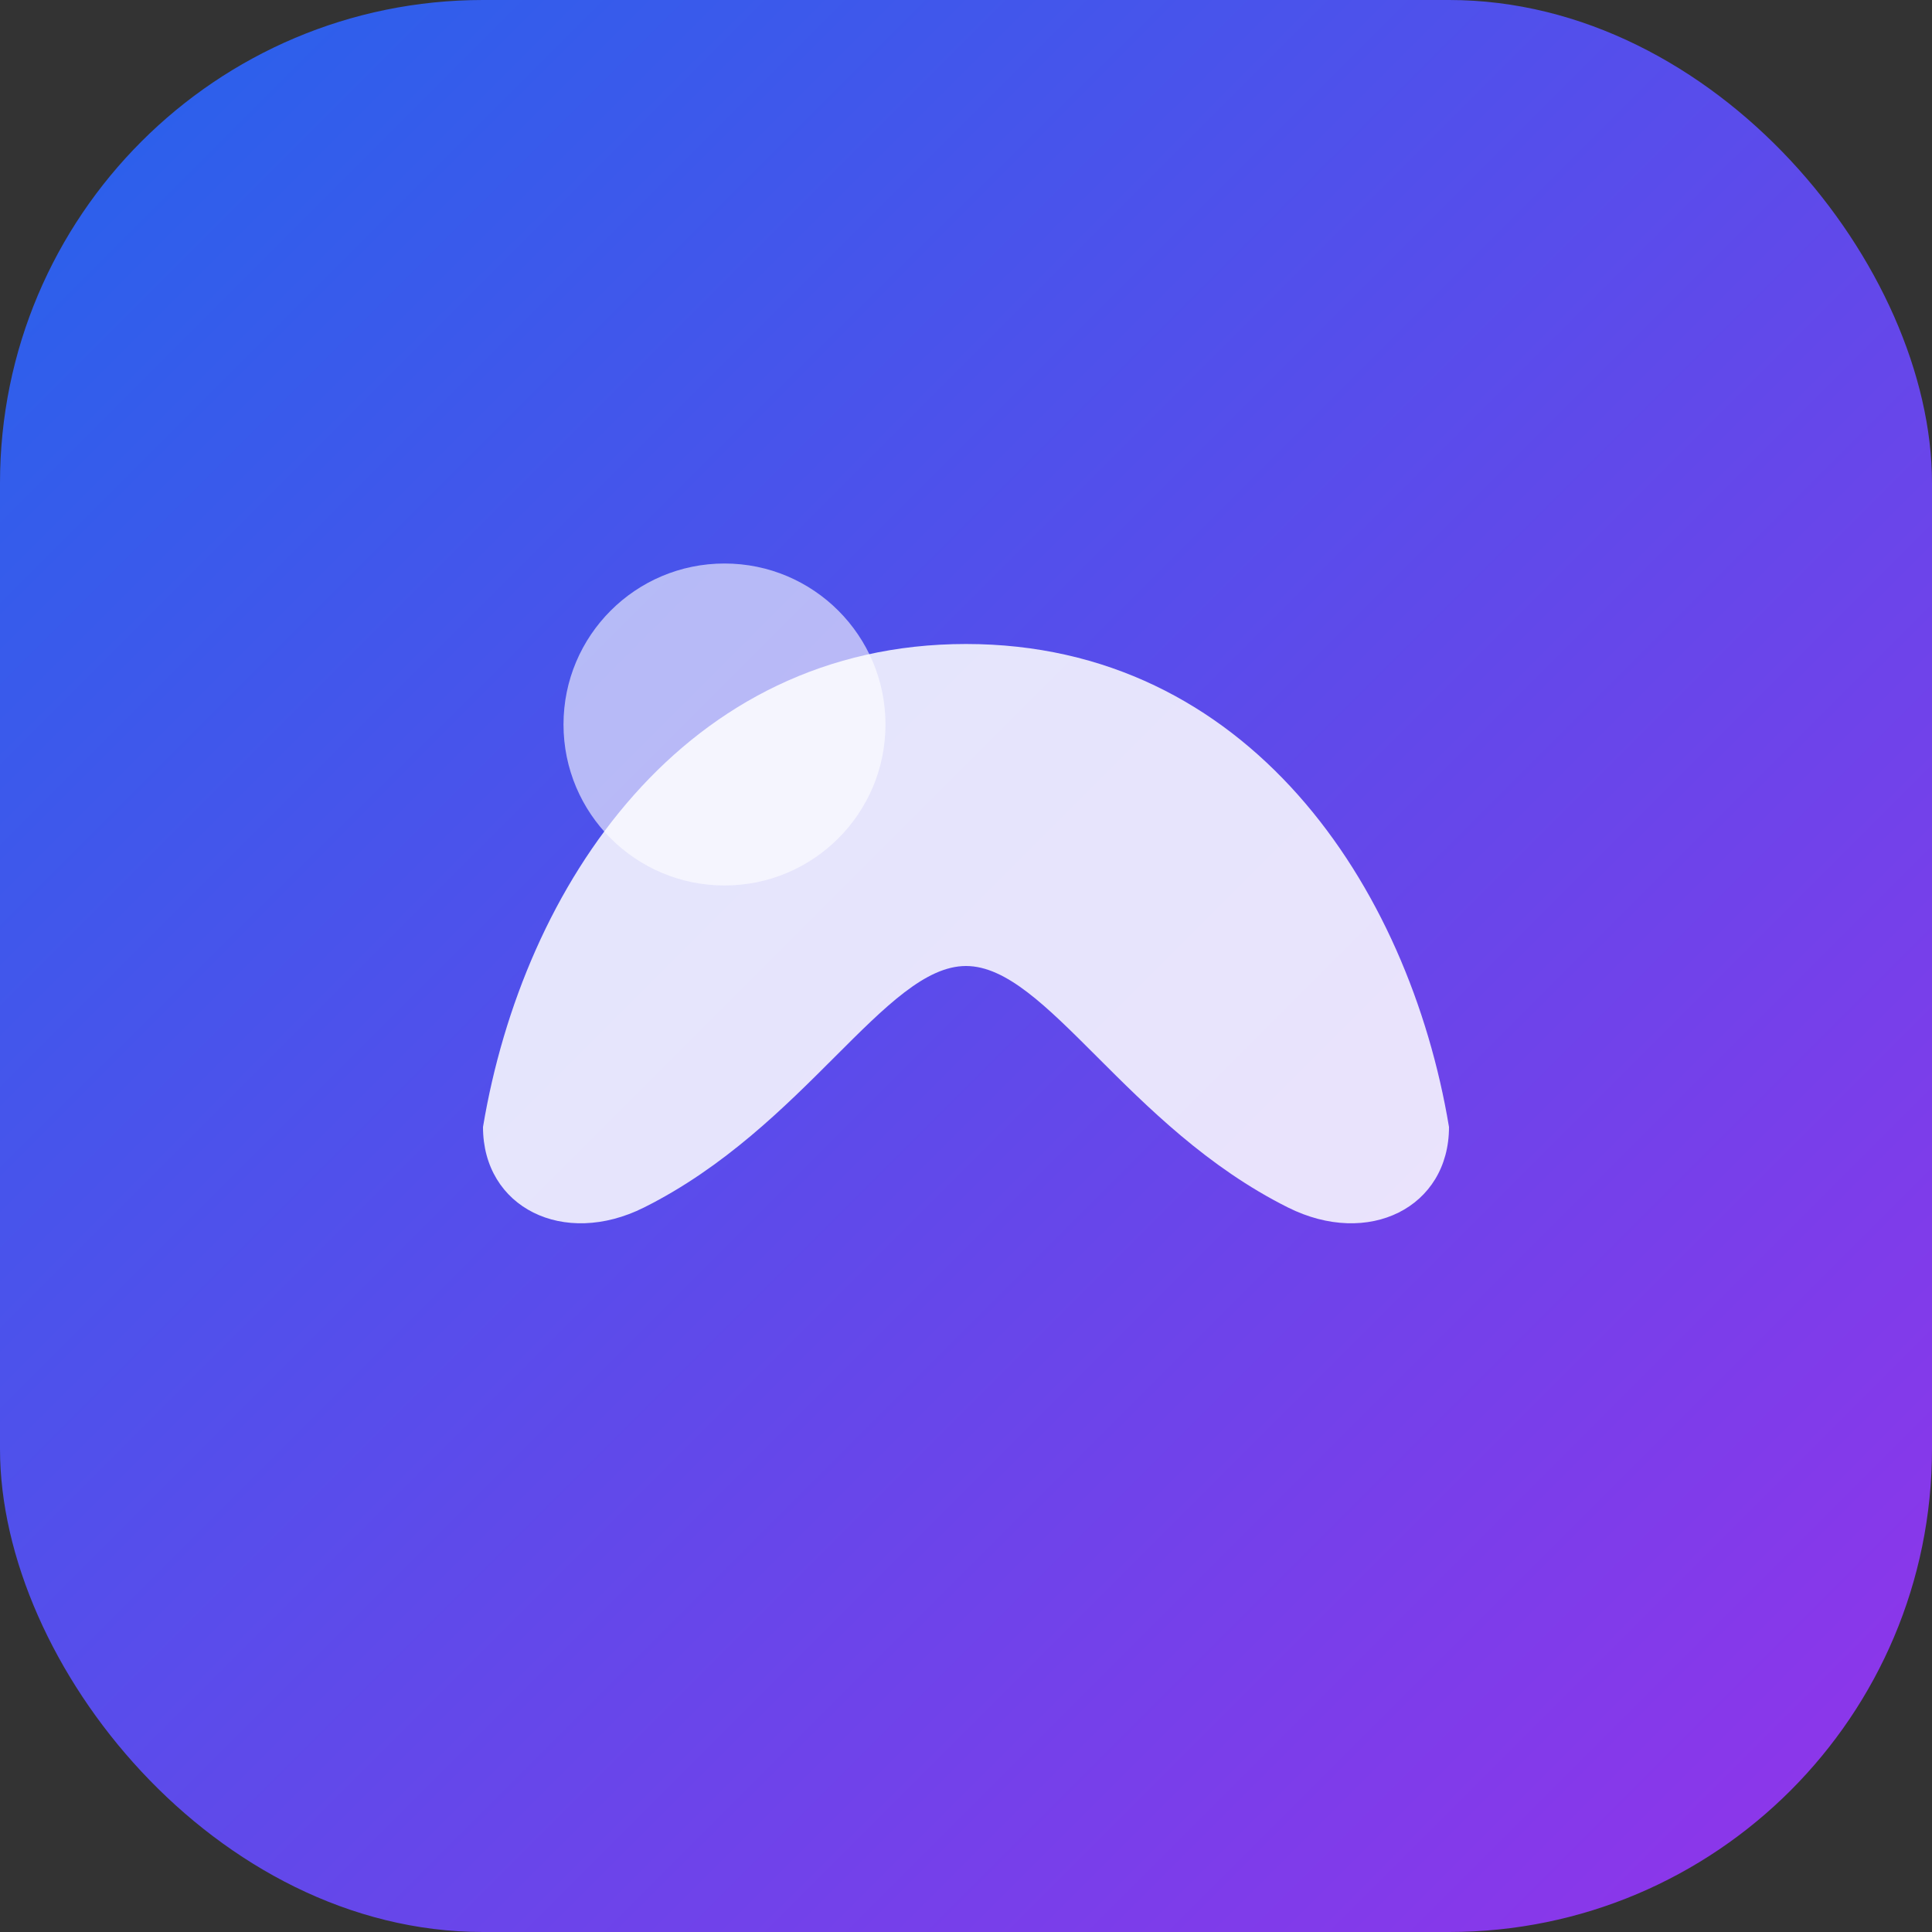 <svg width="48" height="48" viewBox="0 0 48 48" fill="none" xmlns="http://www.w3.org/2000/svg">
  <rect x="0" y="0" width="48" height="48" fill="#333333" stroke="none"/>
  <rect width="48" height="48" rx="12" fill="url(#paint0_linear)" />
  <path d="M16 30c4-2 6-6 8-6s4 4 8 6c2 1 4 0 4-2-1-6-5-12-12-12s-11 6-12 12c0 2 2 3 4 2z" fill="white" fill-opacity="0.85" />
  <circle cx="18" cy="18" r="4" fill="white" fill-opacity="0.6" />
  <defs>
    <linearGradient id="paint0_linear" x1="0" y1="0" x2="48" y2="48" gradientUnits="userSpaceOnUse">
      <stop stop-color="#2563eb" />
      <stop offset="1" stop-color="#9333ea" />
    </linearGradient>
  </defs>
</svg>
